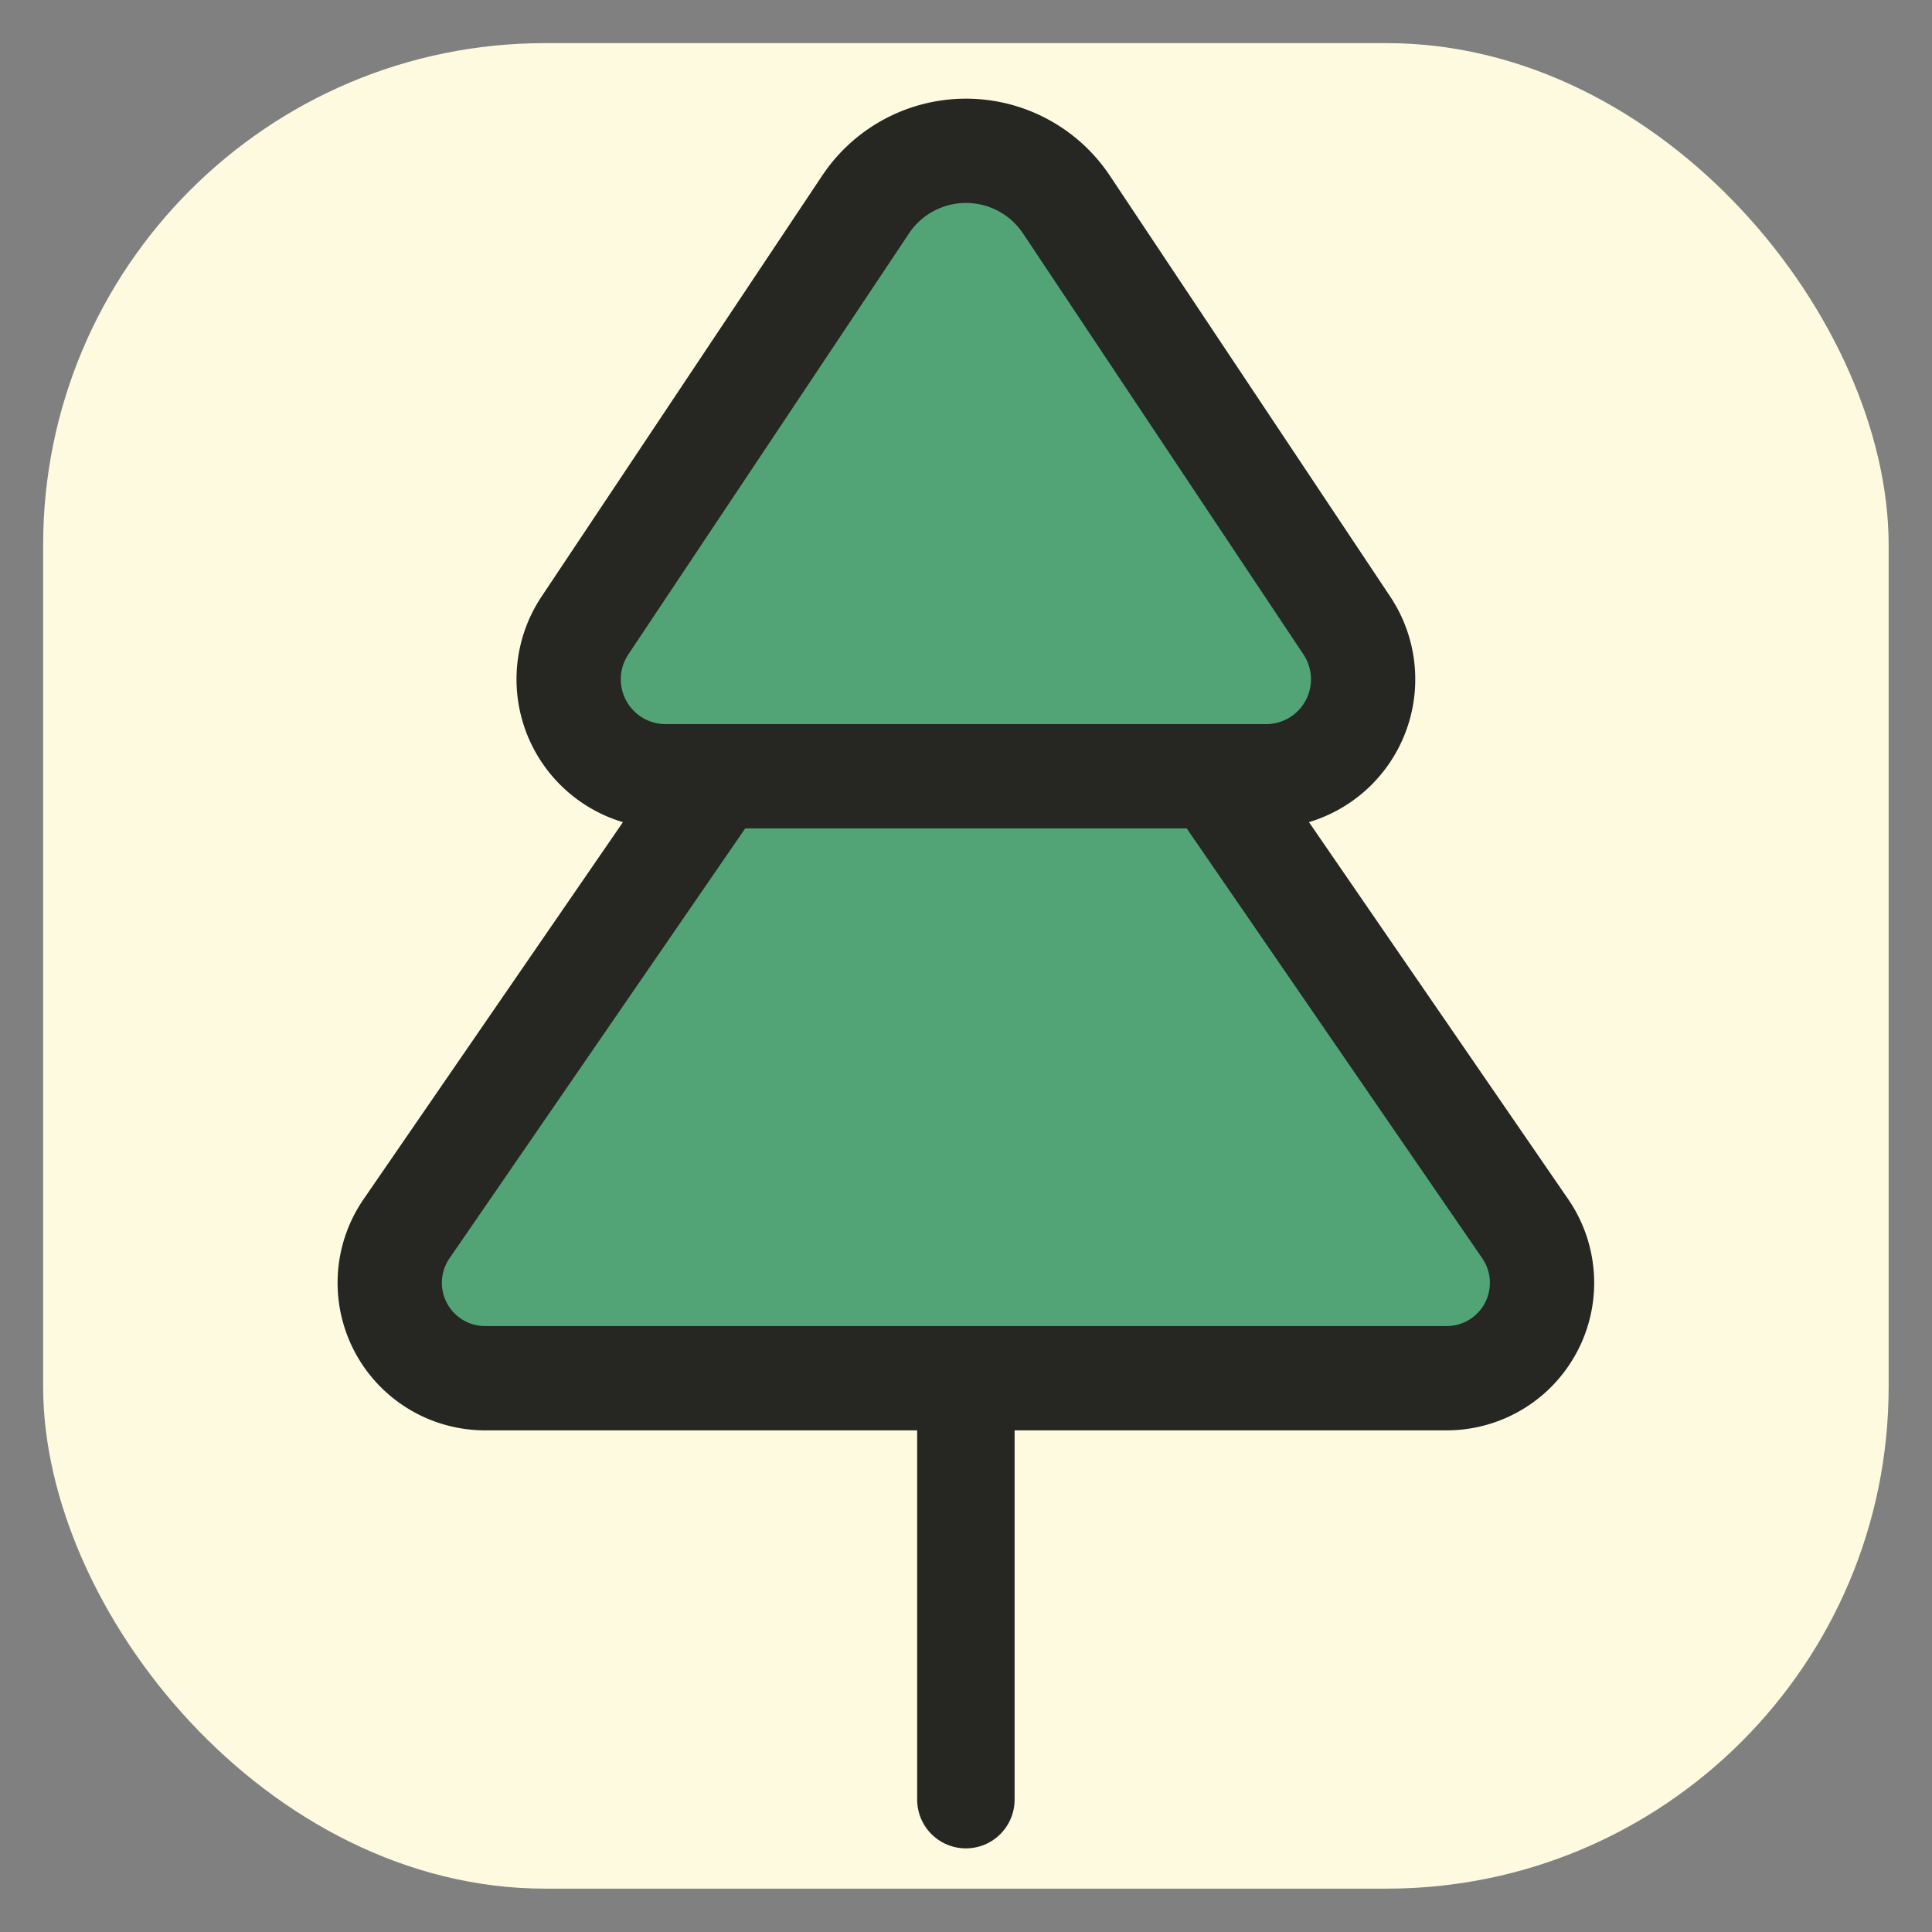 <?xml version="1.0" encoding="UTF-8" standalone="no"?>
<!-- Created with Inkscape (http://www.inkscape.org/) -->

<svg
   width="32"
   height="32"
   viewBox="0 0 8.467 8.467"
   version="1.1"
   id="svg5"
   inkscape:version="1.2.2 (b0a8486541, 2022-12-01)"
   sodipodi:docname="favicon.svg"
   inkscape:export-filename="favicon-16x16.png"
   inkscape:export-xdpi="48"
   inkscape:export-ydpi="48"
   xmlns:inkscape="http://www.inkscape.org/namespaces/inkscape"
   xmlns:sodipodi="http://sodipodi.sourceforge.net/DTD/sodipodi-0.dtd"
   xmlns="http://www.w3.org/2000/svg"
   xmlns:svg="http://www.w3.org/2000/svg"
   xmlns:rdf="http://www.w3.org/1999/02/22-rdf-syntax-ns#"
   xmlns:cc="http://creativecommons.org/ns#"
   xmlns:dc="http://purl.org/dc/elements/1.1/">
  <rect x="0" y="0" width="8.467" height="8.467" fill="#808080" stroke="none"/>
  <title
     id="title19362">The Maths Orchard</title>
  <sodipodi:namedview
     id="namedview7"
     pagecolor="#505050"
     bordercolor="#eeeeee"
     borderopacity="1"
     inkscape:showpageshadow="0"
     inkscape:pageopacity="0"
     inkscape:pagecheckerboard="0"
     inkscape:deskcolor="#505050"
     inkscape:document-units="mm"
     showgrid="true"
     inkscape:zoom="16"
     inkscape:cx="11.28125"
     inkscape:cy="17.90625"
     inkscape:window-width="1920"
     inkscape:window-height="1022"
     inkscape:window-x="1920"
     inkscape:window-y="0"
     inkscape:window-maximized="1"
     inkscape:current-layer="layer1">
    <inkscape:grid
       type="xygrid"
       id="grid132"
       units="px"
       spacingx="0.318"
       spacingy="0.318"
       dotted="false"
       originx="3.81"
       originy="5.237" />
  </sodipodi:namedview>
  <defs
     id="defs2">
    <inkscape:path-effect
       effect="spiro"
       id="path-effect17470"
       is_visible="true"
       lpeversion="1" />
    <inkscape:path-effect
       effect="fillet_chamfer"
       id="path-effect17373"
       is_visible="true"
       lpeversion="1"
       nodesatellites_param="F,0,0,1,0,0.794,0,1 @ F,0,0,1,0,0.794,0,1 @ F,0,0,1,0,0.794,0,1"
       unit="px"
       method="auto"
       mode="F"
       radius="3"
       chamfer_steps="1"
       flexible="false"
       use_knot_distance="true"
       apply_no_radius="true"
       apply_with_radius="true"
       only_selected="false"
       hide_knots="false" />
    <inkscape:path-effect
       effect="spiro"
       id="path-effect16643"
       is_visible="true"
       lpeversion="1" />
    <inkscape:path-effect
       effect="spiro"
       id="path-effect15850"
       is_visible="true"
       lpeversion="1" />
    <inkscape:path-effect
       effect="spiro"
       id="path-effect15098"
       is_visible="true"
       lpeversion="1" />
    <inkscape:path-effect
       effect="spiro"
       id="path-effect15094"
       is_visible="true"
       lpeversion="1" />
    <inkscape:path-effect
       effect="spiro"
       id="path-effect14315"
       is_visible="true"
       lpeversion="1" />
    <inkscape:path-effect
       effect="spiro"
       id="path-effect13577"
       is_visible="true"
       lpeversion="1" />
    <inkscape:path-effect
       effect="spiro"
       id="path-effect13573"
       is_visible="true"
       lpeversion="1" />
    <inkscape:path-effect
       effect="spiro"
       id="path-effect13569"
       is_visible="true"
       lpeversion="1" />
    <inkscape:path-effect
       effect="spiro"
       id="path-effect12831"
       is_visible="true"
       lpeversion="1" />
    <inkscape:path-effect
       effect="spiro"
       id="path-effect12827"
       is_visible="true"
       lpeversion="1" />
    <inkscape:path-effect
       effect="spiro"
       id="path-effect12823"
       is_visible="true"
       lpeversion="1" />
    <inkscape:path-effect
       effect="spiro"
       id="path-effect429"
       is_visible="true"
       lpeversion="1" />
    <inkscape:path-effect
       effect="spiro"
       id="path-effect425"
       is_visible="true"
       lpeversion="1" />
    <inkscape:path-effect
       effect="spiro"
       id="path-effect421"
       is_visible="true"
       lpeversion="1" />
    <inkscape:path-effect
       effect="fillet_chamfer"
       id="path-effect17373-6"
       is_visible="true"
       lpeversion="1"
       nodesatellites_param="F,0,0,1,0,0.794,0,1 @ F,0,0,1,0,0.794,0,1 @ F,0,0,1,0,0.794,0,1"
       unit="px"
       method="auto"
       mode="F"
       radius="3"
       chamfer_steps="1"
       flexible="false"
       use_knot_distance="true"
       apply_no_radius="true"
       apply_with_radius="true"
       only_selected="false"
       hide_knots="false" />
  </defs>
  <g
     inkscape:label="Layer 1"
     inkscape:groupmode="layer"
     id="layer1"
     transform="translate(-2.54,-1.113)">
    <rect
       style="fill:#fefae0;fill-opacity:1;stroke:#262622;stroke-width:0;stroke-linecap:round;stroke-linejoin:round;stroke-miterlimit:7;stroke-dasharray:none;stroke-opacity:1"
       id="rect24212"
       width="8.088"
       height="8.088"
       x="2.729"
       y="1.302"
       rx="2.2"
       inkscape:label="background-rectangle" />
    <path
       style="fill:#52a477;fill-opacity:1;stroke:#262622;stroke-width:0.457;stroke-linecap:round;stroke-linejoin:round;stroke-miterlimit:7;stroke-dasharray:none;stroke-opacity:1"
       d="M 4.321,6.499 6.324,3.587 a 0.546,0.546 1.3826684e-6 0 1 0.899,0 L 9.225,6.499 A 0.418,0.418 117.746 0 1 8.881,7.153 H 4.665 A 0.418,0.418 62.254 0 1 4.321,6.499 Z"
       id="path16641-7"
       sodipodi:nodetypes="cccc"
       inkscape:path-effect="#path-effect17373-6"
       inkscape:original-d="M 3.8715353,7.1532201 6.7733334,2.9324228 9.6751312,7.1532201 Z"
       inkscape:label="tree-bottom" />
    <path
       style="fill:#52a477;fill-opacity:1;stroke:#262622;stroke-width:0.457;stroke-linecap:round;stroke-linejoin:round;stroke-miterlimit:7;stroke-dasharray:none;stroke-opacity:1"
       d="m 5.103,3.855 1.23,-1.845 a 0.529,0.529 180 0 1 0.881,0 L 8.443,3.855 A 0.425,0.425 118.155 0 1 8.09,4.515 H 5.457 A 0.425,0.425 61.845 0 1 5.103,3.855 Z"
       id="path16641"
       sodipodi:nodetypes="cccc"
       inkscape:path-effect="#path-effect17373"
       inkscape:original-d="m 4.6629348,4.5152217 2.1103986,-3.165598 2.1103987,3.165598 z"
       inkscape:label="tree-bottom" />
    <path
       style="fill:#b2b3b2;fill-opacity:1;stroke:#262622;stroke-width:0.427;stroke-linecap:round;stroke-linejoin:round;stroke-miterlimit:7;stroke-dasharray:none;stroke-opacity:1"
       d="M 6.773,7.153 V 9"
       id="path17468"
       inkscape:path-effect="#path-effect17470"
       inkscape:original-d="m 6.7733333,7.15322 c 2.198e-4,0.6157252 0,1.8465987 0,1.8465987"
       inkscape:label="trunk" />
  </g>
</svg>
